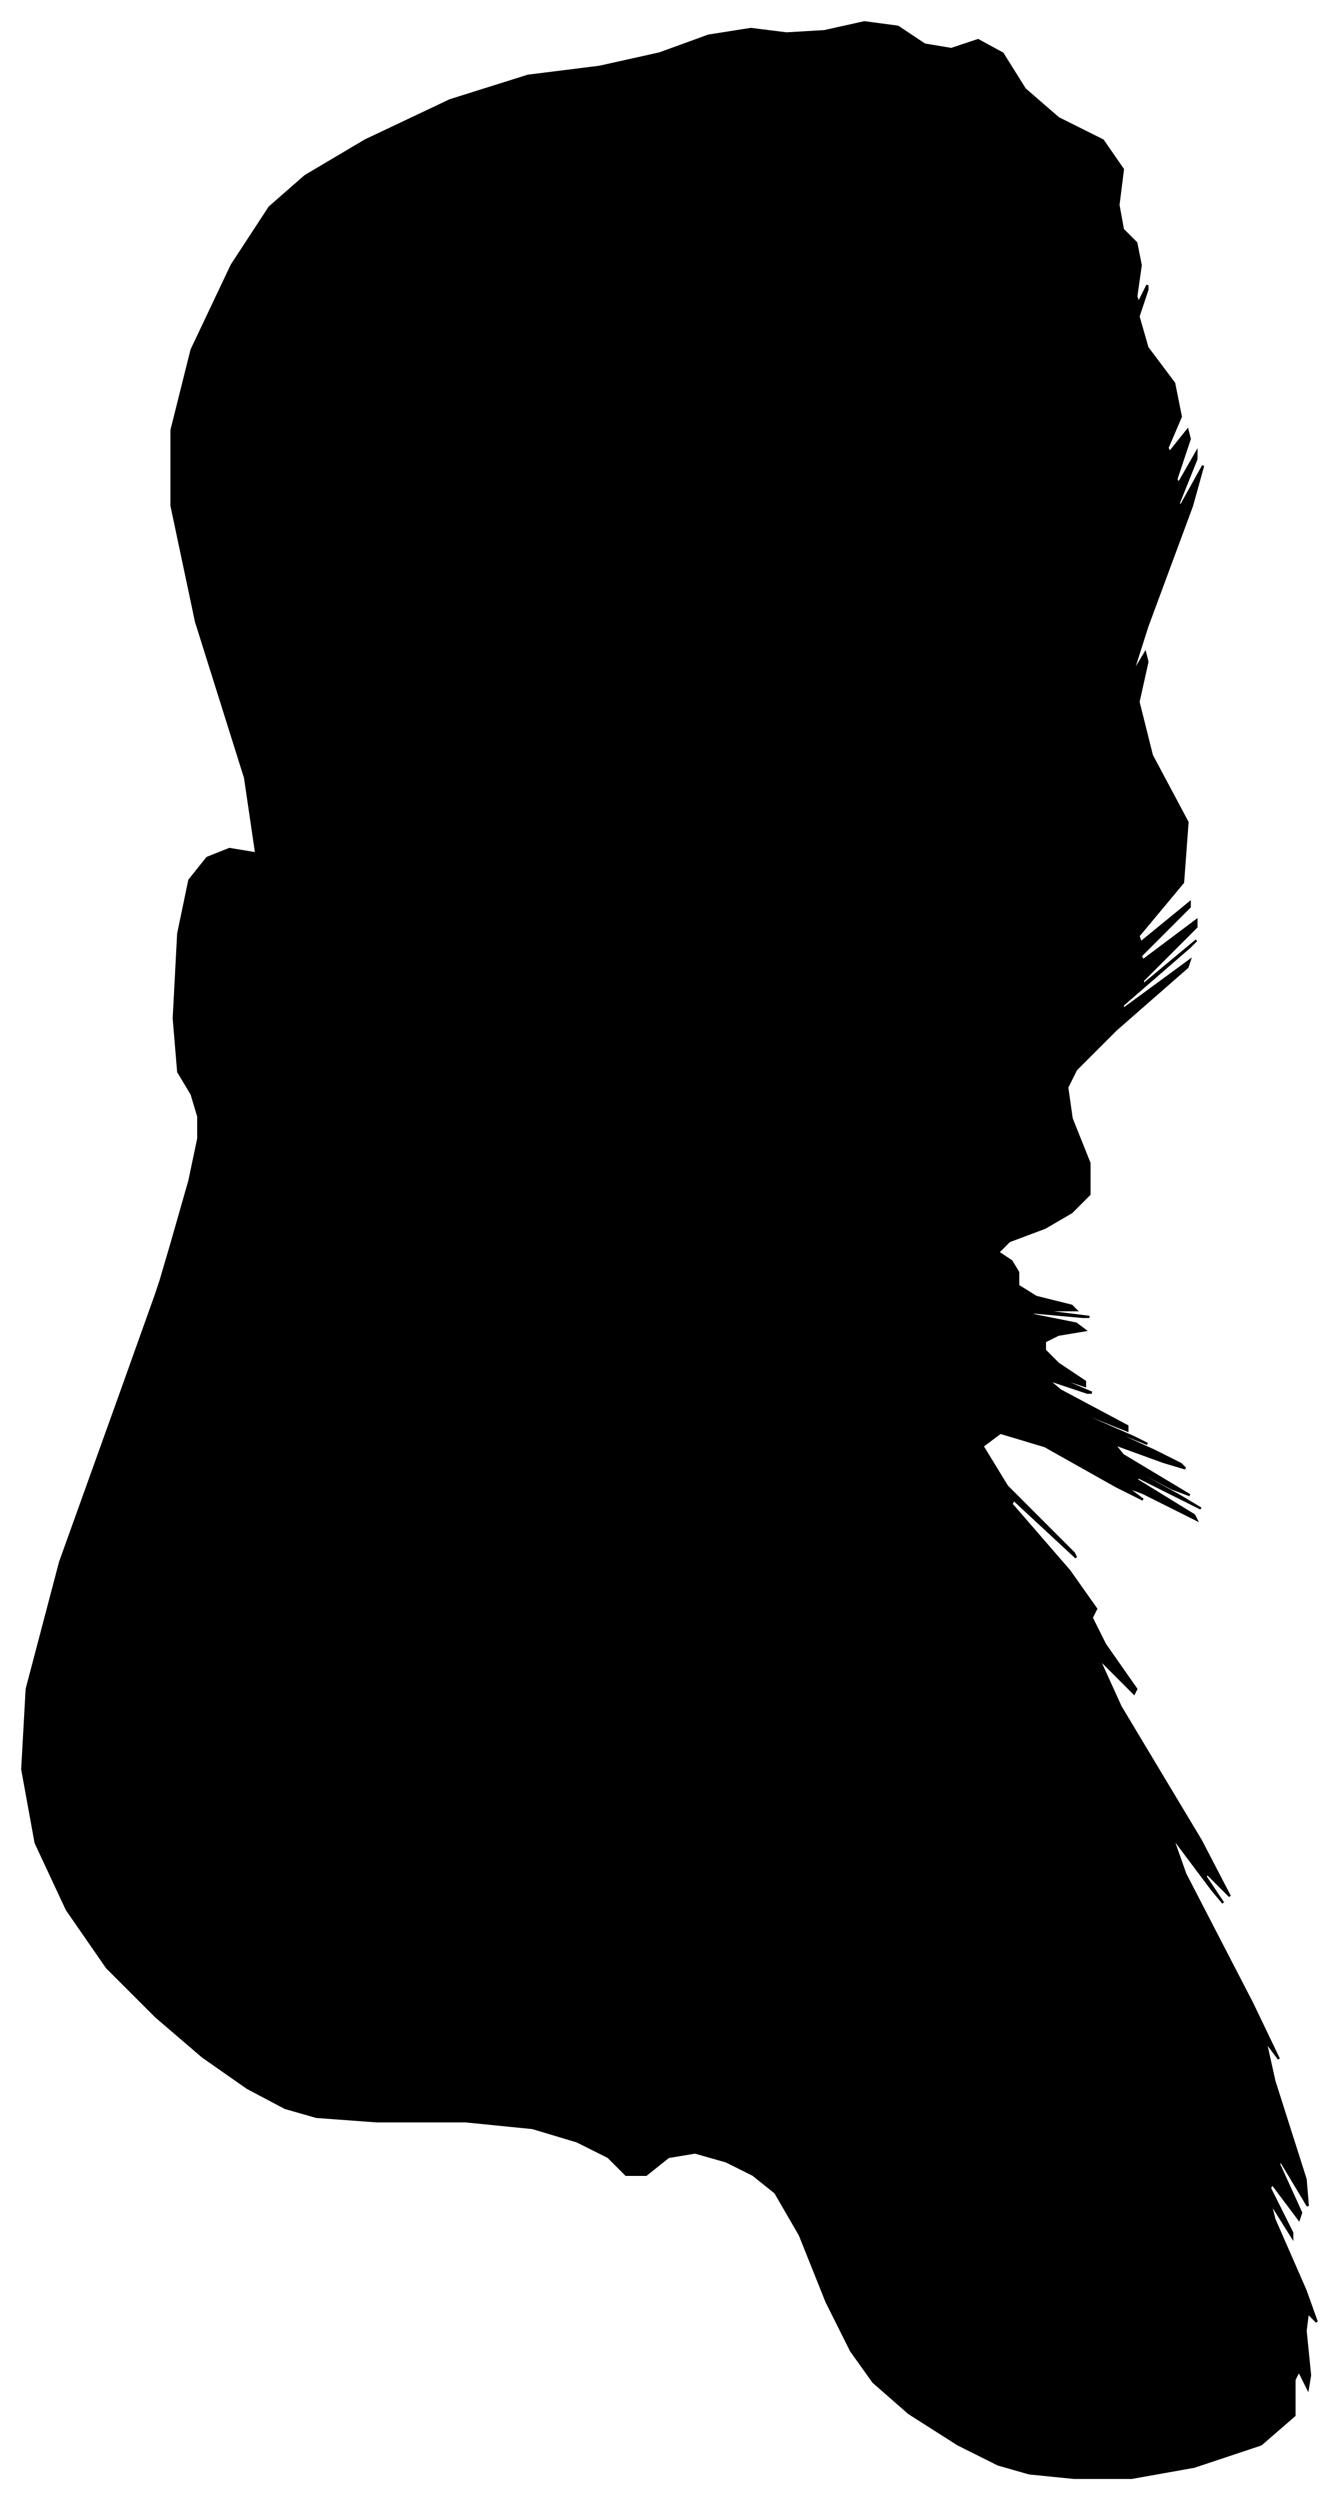 <?xml version="1.0" encoding="UTF-8"?>
<svg xmlns="http://www.w3.org/2000/svg" viewBox="481.00 466.00 601.00 1122.00">
  <path d="M 558.00 1024.00 L 566.00 996.00 L 570.00 977.00 L 570.00 967.00 L 567.00 957.00 L 561.00 947.00 L 559.00 923.00 L 561.00 885.00 L 566.00 861.00 L 574.00 851.00 L 584.00 847.00 L 596.00 849.00 L 591.00 815.00 L 569.00 745.00 L 558.00 693.00 L 558.00 659.00 L 567.00 623.00 L 585.00 585.00 L 602.00 559.00 L 618.00 545.00 L 645.00 529.00 L 683.00 511.00 L 718.00 500.00 L 750.00 496.00 L 777.00 490.00 L 799.00 482.00 L 818.00 479.00 L 834.00 481.00 L 851.00 480.00 L 869.00 476.00 L 884.00 478.00 L 896.00 486.00 L 908.00 488.00 L 920.00 484.00 L 931.00 490.00 L 941.00 506.00 L 956.00 519.00 L 976.00 529.00 L 985.00 542.00 L 983.00 558.00 L 985.00 569.00 L 991.00 575.00 L 993.00 585.00 L 991.00 599.00 L 992.00 602.00 L 996.00 594.00 L 996.00 596.00 L 992.00 608.00 L 996.00 622.00 L 1008.00 638.00 L 1011.00 653.00 L 1005.00 667.00 L 1006.00 669.00 L 1014.00 659.00 L 1015.00 663.00 L 1009.00 681.00 L 1010.00 683.00 L 1018.00 669.00 L 1018.00 672.00 L 1010.00 692.00 L 1011.00 693.00 L 1021.00 675.00 L 1016.00 693.00 L 996.00 747.00 L 989.00 769.00 L 995.00 759.00 L 996.00 763.00 L 992.00 781.00 L 998.00 805.00 L 1014.00 835.00 L 1012.00 862.00 L 992.00 886.00 L 993.00 889.00 L 1015.00 871.00 L 1015.00 873.00 L 993.00 895.00 L 994.00 897.00 L 1018.00 879.00 L 1018.00 882.00 L 994.00 906.00 L 994.00 908.00 L 1018.00 888.00 L 1015.00 891.00 L 985.00 917.00 L 985.00 919.00 L 1015.00 897.00 L 1014.00 900.00 L 982.00 928.00 L 964.00 946.00 L 960.00 954.00 L 962.00 968.00 L 970.00 988.00 L 970.00 1002.00 L 962.00 1010.00 L 950.00 1017.00 L 934.00 1023.00 L 929.00 1028.00 L 935.00 1032.00 L 938.00 1037.00 L 938.00 1043.00 L 946.00 1048.00 L 962.00 1052.00 L 964.00 1054.00 L 952.00 1054.00 L 954.00 1055.00 L 970.00 1057.00 L 967.00 1057.00 L 945.00 1055.00 L 944.00 1056.00 L 964.00 1060.00 L 968.00 1063.00 L 956.00 1065.00 L 950.00 1068.00 L 950.00 1072.00 L 956.00 1078.00 L 968.00 1086.00 L 968.00 1088.00 L 956.00 1084.00 L 957.00 1085.00 L 971.00 1091.00 L 969.00 1091.00 L 951.00 1085.00 L 957.00 1090.00 L 987.00 1106.00 L 987.00 1108.00 L 957.00 1096.00 L 958.00 1097.00 L 990.00 1111.00 L 996.00 1114.00 L 976.00 1106.00 L 977.00 1107.00 L 999.00 1117.00 L 1011.00 1123.00 L 1013.00 1125.00 L 1003.00 1122.00 L 981.00 1114.00 L 985.00 1119.00 L 1015.00 1137.00 L 1007.00 1134.00 L 961.00 1110.00 L 962.00 1111.00 L 1010.00 1137.00 L 1020.00 1143.00 L 992.00 1129.00 L 991.00 1130.00 L 1017.00 1146.00 L 1018.00 1148.00 L 994.00 1136.00 L 986.00 1133.00 L 994.00 1139.00 L 982.00 1133.00 L 950.00 1115.00 L 930.00 1109.00 L 922.00 1115.00 L 933.00 1133.00 L 963.00 1163.00 L 964.00 1165.00 L 936.00 1139.00 L 935.00 1141.00 L 961.00 1171.00 L 973.00 1188.00 L 971.00 1192.00 L 977.00 1204.00 L 991.00 1224.00 L 990.00 1226.00 L 974.00 1210.00 L 984.00 1232.00 L 1020.00 1292.00 L 1033.00 1317.00 L 1023.00 1307.00 L 1022.00 1308.00 L 1030.00 1320.00 L 1025.00 1314.00 L 1007.00 1290.00 L 1013.00 1307.00 L 1043.00 1365.00 L 1055.00 1390.00 L 1049.00 1382.00 L 1053.00 1400.00 L 1067.00 1444.00 L 1068.00 1456.00 L 1056.00 1436.00 L 1055.00 1437.00 L 1065.00 1459.00 L 1064.00 1462.00 L 1052.00 1446.00 L 1051.00 1448.00 L 1061.00 1468.00 L 1061.00 1470.00 L 1051.00 1454.00 L 1053.00 1462.00 L 1067.00 1494.00 L 1072.00 1508.00 L 1068.00 1504.00 L 1067.00 1512.00 L 1069.00 1532.00 L 1068.00 1538.00 L 1064.00 1530.00 L 1062.00 1534.00 L 1062.00 1550.00 L 1047.00 1563.00 L 1017.00 1573.00 L 989.00 1578.00 L 963.00 1578.00 L 943.00 1576.00 L 929.00 1572.00 L 911.00 1563.00 L 889.00 1549.00 L 873.00 1535.00 L 863.00 1521.00 L 852.00 1499.00 L 840.00 1469.00 L 829.00 1450.00 L 819.00 1442.00 L 807.00 1436.00 L 793.00 1432.00 L 781.00 1434.00 L 771.00 1442.00 L 762.00 1442.00 L 754.00 1434.00 L 740.00 1427.00 L 720.00 1421.00 L 690.00 1418.00 L 650.00 1418.00 L 623.00 1416.00 L 609.00 1412.00 L 592.00 1403.00 L 572.00 1389.00 L 551.00 1371.00 L 529.00 1349.00 L 511.00 1323.00 L 497.00 1293.00 L 491.00 1260.00 L 493.00 1224.00 L 508.00 1167.00 L 536.00 1089.00 L 551.00 1047.00 L 553.00 1041.00 L 558.00 1024.00 Z" fill="black" stroke="black" stroke-width="1"/>
</svg>